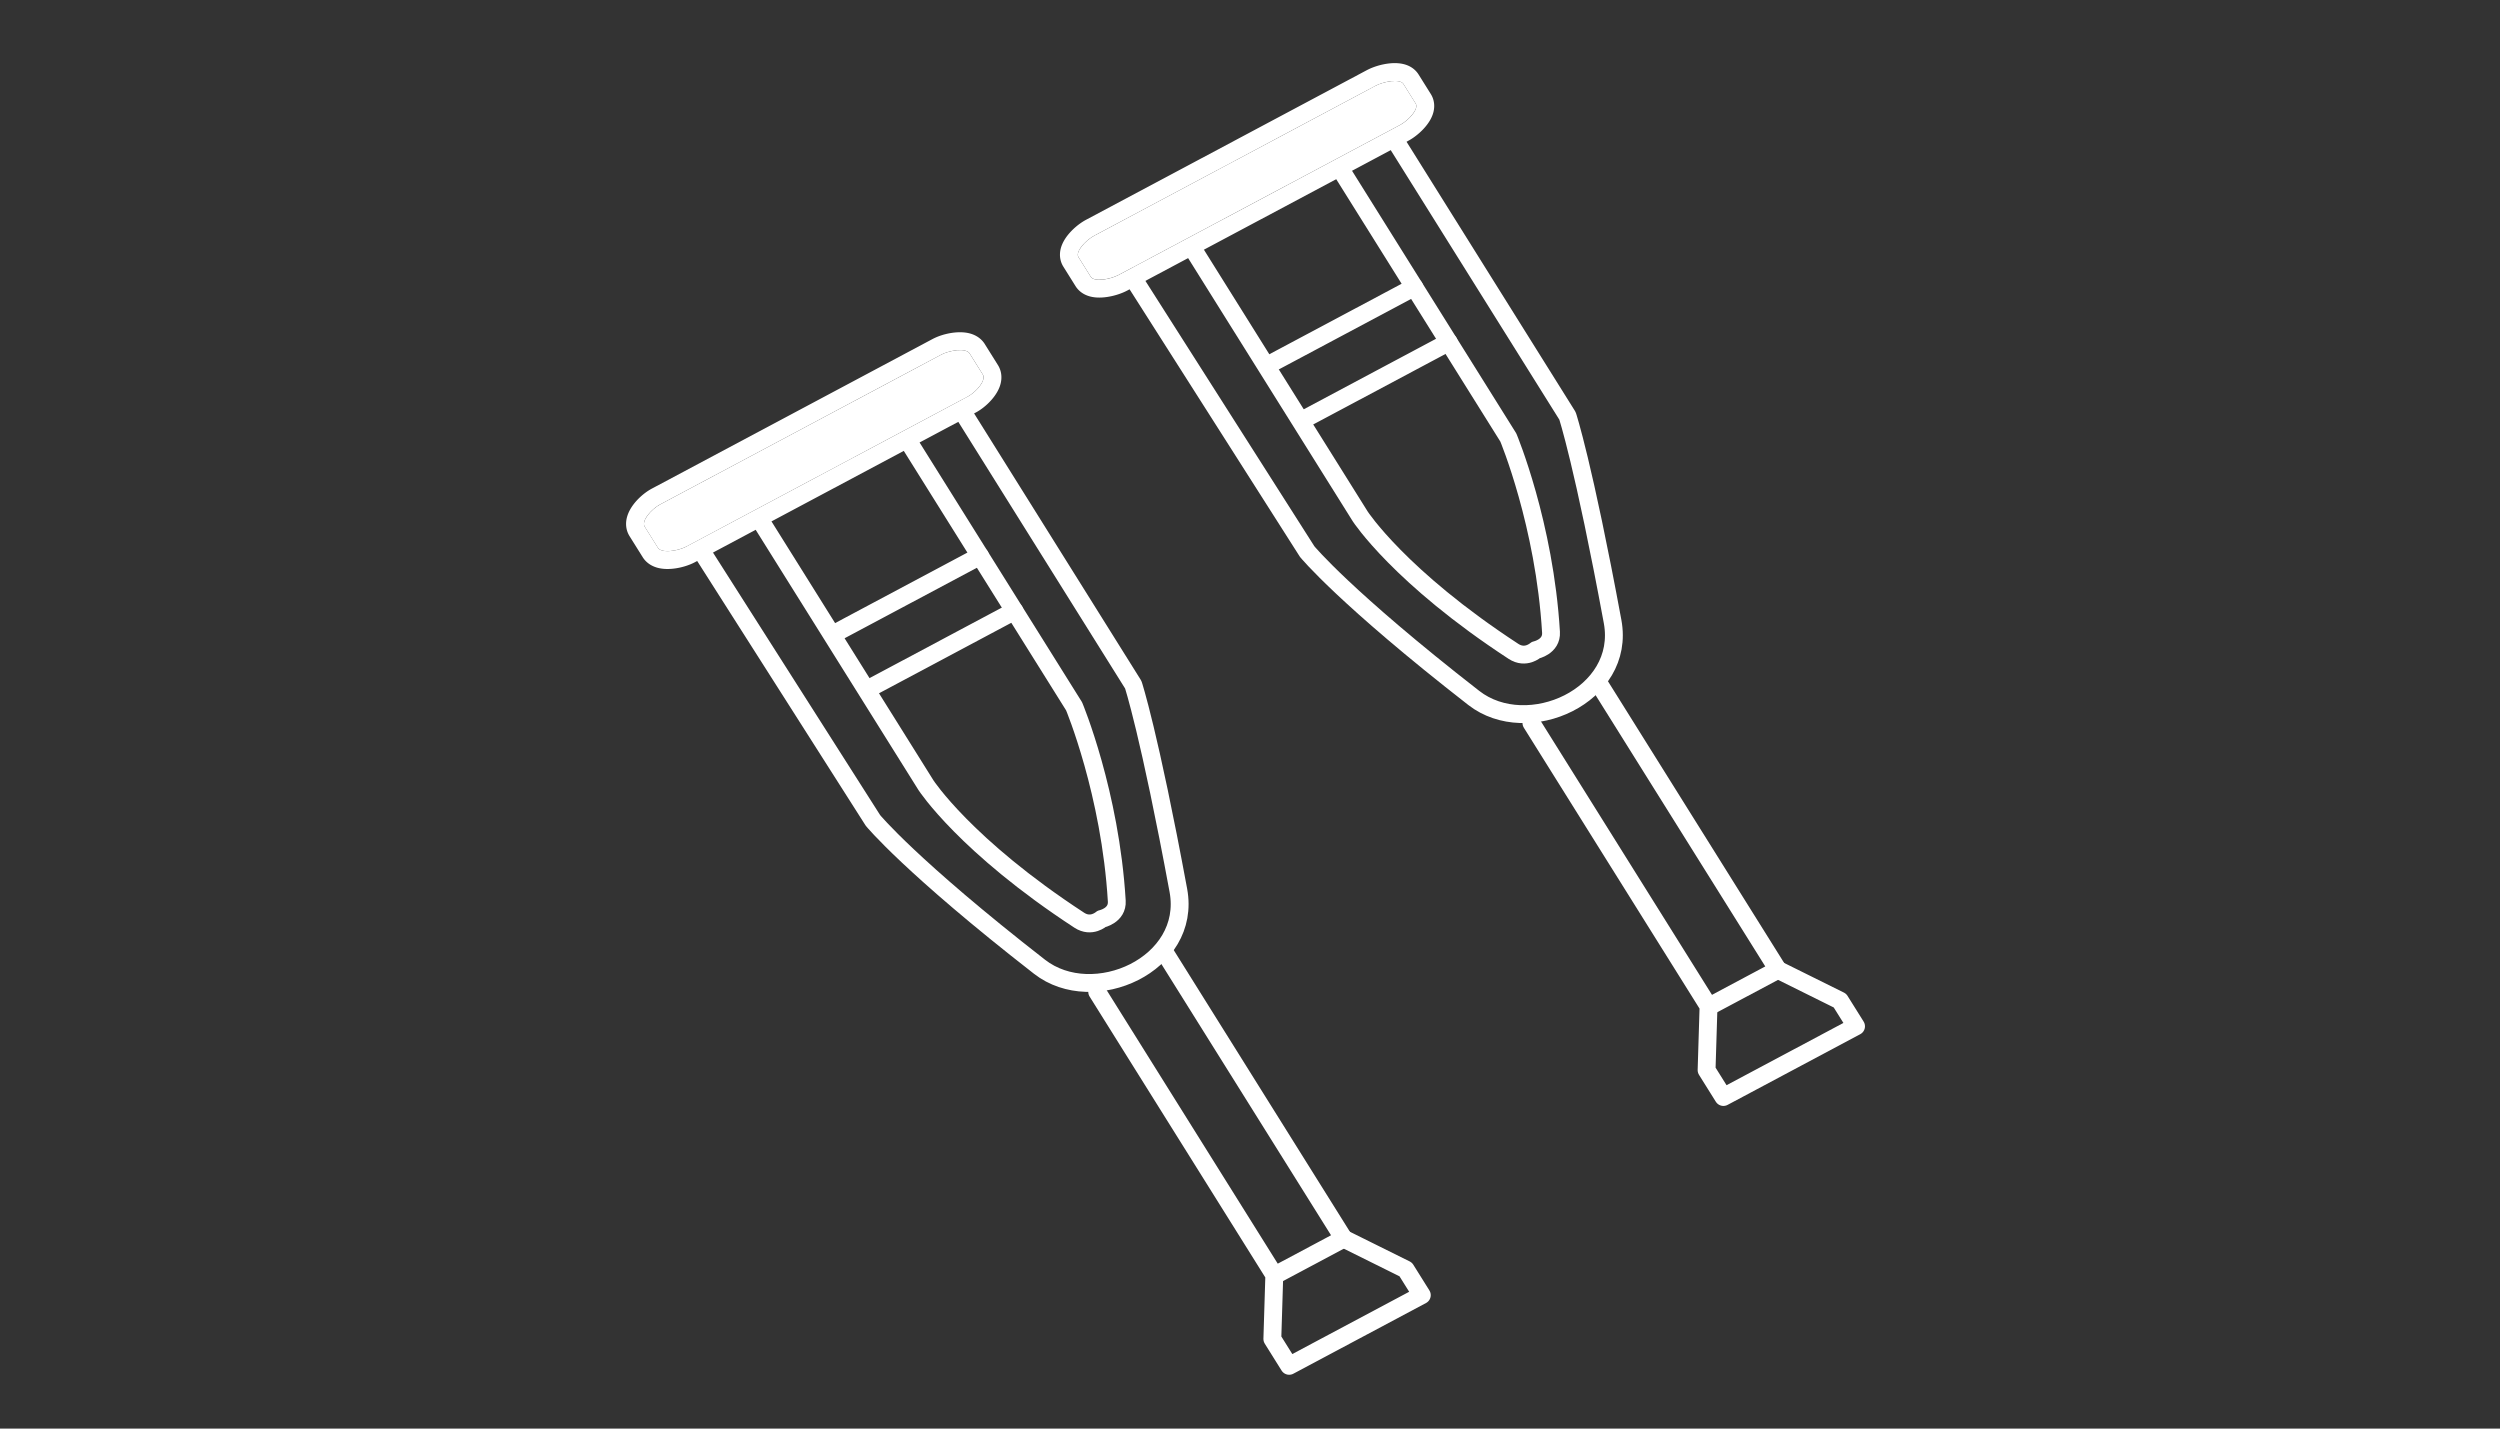 <svg viewBox="0 0 700 400" xmlns="http://www.w3.org/2000/svg" fill-rule="evenodd" clip-rule="evenodd" stroke-linecap="round" stroke-linejoin="round" stroke-miterlimit="1.5"><rect x="0" y="0" width="700" height="400" fill="#333333" stroke="none"/><path d="M271.503 98.987c-1.017-1.625-5.556-.965-8.032.354l-78.607 41.89c-2.476 1.32-5.365 4.618-4.348 6.243l3.683 5.888c1.016 1.626 5.556.966 8.032-.354l78.608-41.888c2.476-1.32 5.365-4.618 4.348-6.243l-3.683-5.888z" fill="#fff"/><path d="M268.957 93.03l.226.003.228.01.232.013.233.018.235.023.24.03.225.032.137.022.123.02.124.025.124.025.125.028.127.03.128.03.13.035.13.037.13.04.134.04.133.046.136.048.135.05.138.056.14.058.14.062.14.066.143.07.143.075.143.08.145.083.147.09.145.094.147.1.147.107.146.11.145.12.145.123.143.13.142.138.14.144.137.15.134.156.13.163.127.17.123.174.094.145 3.728 5.96.09.148.103.187.1.19.09.195.084.195.077.196.07.197.062.196.055.195.05.196.04.193.036.192.03.19.023.187.018.185.012.183.007.18.003.175-.002.173-.006.17-.01.167-.014.164-.017.16-.02.157-.023.156-.026.15-.028.148-.03.145-.034.14-.035.14-.036.135-.04.135-.04.13-.04.13-.044.125-.045.124-.046.12-.048.122-.048.117-.05.114-.05.114-.057.127-.098.205-.11.213-.11.208-.116.203-.117.197-.12.194-.122.19-.124.184-.125.18-.13.18-.13.174-.132.172-.135.17-.136.166-.138.164-.14.162-.142.16-.144.156-.145.155-.148.153-.148.15-.15.15-.153.145-.153.144-.155.142-.156.14-.16.14-.16.135-.162.134-.163.133-.165.13-.166.13-.17.125-.17.124-.17.123-.175.12-.177.117-.177.115-.18.114-.183.112-.185.11-.188.105-.172.093-78.646 41.91-.173.09-.194.096-.193.093-.194.09-.195.085-.195.084-.196.08-.197.077-.197.076-.198.072-.2.07-.198.068-.2.065-.202.063-.202.062-.203.058-.204.056-.205.054-.205.052-.206.05-.207.046-.208.044-.21.042-.208.04-.21.038-.21.035-.213.032-.212.03-.213.026-.215.025-.215.023-.217.02-.217.015-.218.013-.22.01-.22.007-.224.003h-.224l-.226-.006-.23-.01-.23-.012-.232-.02-.235-.022-.238-.03-.226-.032-.137-.022-.124-.022-.124-.023-.125-.025-.126-.027-.126-.03-.128-.032-.13-.034-.13-.037-.13-.04-.134-.04-.134-.046-.136-.05-.136-.05-.137-.054-.14-.06-.14-.06-.142-.067-.143-.07-.143-.076-.145-.08-.145-.083-.146-.088-.146-.095-.146-.1-.146-.106-.147-.11-.145-.12-.144-.123-.142-.13-.142-.137-.14-.144-.137-.15-.135-.157-.13-.163-.127-.17-.123-.174-.093-.144-3.73-5.962-.088-.15-.105-.187-.098-.19-.09-.192-.085-.195-.077-.196-.07-.196-.06-.196-.056-.195-.05-.196-.04-.194-.036-.19-.03-.193-.023-.186-.017-.184-.013-.184-.007-.18-.003-.175.002-.173.006-.17.01-.167.014-.164.017-.16.02-.157.023-.154.026-.15.028-.15.032-.143.033-.143.035-.14.037-.135.04-.134.04-.132.04-.128.044-.126.045-.123.047-.124.047-.12.047-.117.05-.117.05-.114.057-.127.098-.205.11-.214.11-.207.115-.202.117-.198.12-.193.12-.19.126-.184.126-.182.13-.178.13-.175.132-.172.135-.17.136-.166.137-.164.14-.162.142-.158.143-.157.145-.155.147-.152.15-.15.15-.15.152-.146.153-.144.156-.142.156-.14.16-.14.16-.135.16-.134.164-.132.165-.13.167-.13.17-.125.17-.125.17-.122.175-.12.176-.118.178-.115.18-.113.182-.11.186-.11.188-.106.17-.093 78.647-41.91.172-.09.192-.096.194-.092.194-.09.194-.086.195-.083.197-.082.196-.078.198-.075.2-.073.198-.07.2-.068.2-.065.2-.064.203-.06.204-.06.204-.055.205-.053.205-.05.206-.05.207-.047.21-.045.208-.042.21-.04.21-.037.21-.035.212-.032.213-.03.213-.027.215-.024.216-.02.217-.02.217-.016.22-.013.218-.01.222-.006.223-.002h.224zm-.343 5l-.143.004-.143.006-.146.01-.146.01-.147.013-.15.015-.15.017-.15.02-.15.02-.15.023-.153.026-.15.027-.153.03-.15.03-.152.033-.152.034-.15.036-.15.037-.15.04-.148.04-.148.043-.146.044-.145.045-.145.047-.143.047-.14.05-.14.05-.137.053-.135.054-.133.055-.13.055-.13.057-.125.058-.123.06-.12.06-.12.06-78.607 41.89-.116.063-.117.066-.117.068-.118.072-.118.074-.117.076-.118.08-.118.08-.118.084-.117.085-.118.087-.117.09-.115.09-.116.095-.114.095-.114.096-.112.1-.112.098-.11.103-.11.102-.107.104-.106.104-.106.106-.103.106-.1.108-.1.11-.097.108-.095.11-.093.11-.09.112-.09.11-.086.113-.084.112-.08.11-.08.113-.074.112-.073.112-.07.112-.066.11-.063.11-.058.112-.056.11-.053.11-.025.054-.024.054-.023.055-.02.054-.022.052-.02.054-.02.053-.017.052-.017.053-.016.052-.015.052-.014.05-.013.053-.012.05-.01.052-.01.05-.01.05-.007.05-.006.05-.005.05-.004.05-.002.047-.002.048v.095l.002.047.003.046.006.046.005.046.008.044.01.045.008.043.01.043.013.043.012.042.015.04.016.043.018.04.02.04.02.04.022.04.023.038 3.683 5.888.025.04.025.035.027.036.03.037.028.034.03.035.033.032.033.032.033.03.035.03.037.03.037.03.04.027.04.027.04.027.04.026.044.025.044.025.045.024.046.02.048.023.048.022.05.02.05.02.05.02.05.017.053.017.052.016.054.016.055.016.057.015.057.014.057.013.06.013.058.012.06.01.06.012.06.01.125.017.126.016.128.013.132.01.133.008.136.006.137.003h.14l.14-.002.143-.004.144-.007.146-.008.147-.012.147-.013.15-.015.15-.017.15-.02.15-.02.15-.024.153-.026.15-.027.153-.03.152-.03.15-.032.153-.034.15-.035.15-.038.15-.04.148-.04.148-.042.147-.044.145-.045.144-.047.143-.048.14-.05.138-.05.138-.053.135-.053.134-.055.13-.057.13-.057.125-.06.122-.058.12-.06.118-.062 78.608-41.888.116-.064.117-.066.118-.07.118-.07.118-.074.117-.077.12-.08.117-.08.118-.083.117-.086.117-.088.116-.09.115-.09.117-.094.114-.095.115-.096.112-.098.112-.1.11-.1.108-.104.108-.103.106-.106.105-.106.103-.107.1-.107.1-.108.098-.11.095-.11.093-.11.09-.11.09-.113.086-.11.083-.113.08-.113.08-.112.074-.112.072-.112.07-.11.065-.113.063-.11.06-.11.055-.112.053-.11.025-.054.024-.053.023-.054.022-.054.02-.055.02-.053.02-.054.018-.053.018-.052.016-.053.015-.052.013-.052.013-.052.012-.05.01-.052.01-.05.01-.05.007-.05.006-.05.006-.05.004-.048.003-.05.002-.047v-.096l-.002-.047-.003-.046-.005-.047-.005-.045-.007-.045-.01-.044-.008-.045-.01-.044-.013-.042-.013-.042-.016-.042-.016-.04-.018-.042-.02-.04-.02-.04-.02-.04-.024-.037-3.683-5.888-.025-.038-.025-.038-.027-.036-.03-.035-.028-.034-.03-.033-.033-.033-.033-.032-.034-.03-.035-.03-.037-.03-.037-.03-.04-.028-.04-.027-.04-.026-.042-.026-.043-.024-.044-.024-.044-.023-.046-.024-.047-.022-.048-.02-.05-.022-.05-.02-.05-.018-.05-.018-.053-.018-.053-.017-.055-.015-.055-.015-.056-.015-.057-.014-.057-.012-.058-.013-.06-.012-.058-.01-.06-.012-.062-.01-.124-.017-.126-.015-.13-.013-.13-.01-.134-.008-.136-.006-.138-.002h-.14l-.14.002z" fill="#fff"/><path d="M196.22 154.01l48.2 75.703s10.487 12.832 46.652 40.984c15.068 11.73 42.707-.65 38.87-21.385-8.174-44.18-12.628-57.593-12.628-57.593l-47.965-76.68" fill="none" stroke="#fff" stroke-width="5"/><path d="M212.616 145.273l46.666 74.603s11.02 16.96 42.917 37.786c3.405 2.223 6.223-.364 6.223-.364s4.516-.918 4.275-4.984c-1.795-30.31-11.948-54.536-11.948-54.536l-46.666-74.602M307.213 277.718L356.806 357l-.55 17.905 4.71 7.53 37.143-19.794-4.506-7.202-17.37-8.618" fill="none" stroke="#fff" stroke-width="5"/><path d="M357.962 356.556l18.27-9.736-49.673-79.41M274.41 155.67l-39.83 21.226M284.048 171.078L243.77 192.54" fill="none" stroke="#fff" stroke-width="5"/><g><path d="M392.962 23.51c-.947-1.513-5.43-.763-7.906.557l-78.608 41.89c-2.476 1.318-5.42 4.526-4.474 6.04l3.43 5.486c.948 1.514 5.43.764 7.908-.555l78.607-41.89c2.475-1.318 5.42-4.527 4.474-6.04l-3.432-5.487z" fill="#fff"/><path d="M390.794 17.675l.225.006.227.012.23.016.234.02.24.027.224.03.137.023.124.02.125.024.124.025.127.027.13.03.13.03.13.035.133.037.134.04.135.043.137.046.138.05.14.053.142.057.143.06.145.067.147.07.147.077.15.08.15.088.15.09.15.1.153.103.152.112.152.118.15.125.15.13.148.14.148.147.145.154.14.16.138.168.133.176.13.18.097.15 3.48 5.563.092.154.108.2.1.198.093.2.087.207.077.204.068.204.062.207.053.204.045.202.038.2.032.2.025.195.018.193.012.19.007.186.002.18-.004.18-.008.174-.012.172-.016.168-.02.163-.022.158-.026.158-.03.152-.03.15-.034.146-.035.14-.04.138-.04.138-.04.132-.044.13-.044.127-.046.125-.047.123-.05.12-.048.116-.05.116-.052.114-.06.126-.1.202-.108.21-.114.205-.115.198-.118.194-.12.188-.122.183-.125.182-.126.176-.13.174-.13.17-.13.167-.135.164-.136.162-.136.16-.14.156-.14.155-.142.153-.144.15-.145.148-.147.147-.15.144-.15.142-.15.14-.154.14-.154.136-.156.135-.157.133-.16.13-.16.13-.16.128-.164.126-.164.124-.166.122-.167.12-.17.117-.17.116-.173.113-.175.112-.176.11-.18.107-.18.106-.184.103-.168.092-78.643 41.908-.17.088-.187.095-.188.09-.19.09-.188.085-.19.082-.19.08-.193.078-.194.075-.193.073-.194.07-.196.07-.196.066-.197.064-.196.062-.198.06-.2.058-.2.056-.2.053-.2.052-.203.05-.203.046-.203.046-.205.042-.205.04-.206.04-.205.035-.208.034-.208.032-.21.03-.21.025-.21.024-.213.022-.213.018-.215.015-.217.012-.217.008-.22.006-.22.002-.223-.002-.225-.006-.227-.01-.23-.017-.234-.02-.237-.028-.226-.032-.138-.02-.123-.022-.124-.023-.127-.025-.127-.027-.128-.028-.13-.032-.13-.035-.133-.037-.134-.04-.135-.043-.137-.046-.14-.05-.14-.055-.14-.057-.144-.062-.145-.066-.147-.07-.148-.076-.148-.08-.15-.086-.15-.093-.153-.098-.152-.104-.15-.11-.153-.118-.153-.125-.15-.132-.15-.14-.145-.145-.144-.153-.142-.162-.137-.168-.134-.175-.128-.18-.097-.15-3.48-5.565-.092-.153-.108-.197-.1-.2-.094-.203-.085-.203-.076-.206-.07-.205-.06-.204-.053-.205-.045-.203-.038-.2-.03-.198-.026-.195-.017-.195-.013-.19-.007-.185v-.183l.002-.18.008-.173.012-.17.016-.168.02-.163.024-.16.026-.156.028-.152.032-.15.033-.144.036-.14.037-.14.04-.136.04-.133.044-.128.046-.128.045-.125.048-.123.05-.12.048-.117.05-.116.052-.113.058-.125.1-.202.11-.21.113-.205.115-.198.117-.194.12-.188.123-.185.124-.18.126-.177.128-.173.13-.17.133-.168.134-.164.136-.16.138-.16.14-.157.14-.155.142-.153.144-.15.145-.15.147-.145.15-.144.15-.143.15-.14.153-.14.155-.136.156-.135.157-.133.158-.133.162-.13.16-.127.164-.125.165-.124.167-.12.168-.12.17-.12.17-.115.173-.113.174-.112.177-.11.177-.108.18-.105.184-.103.17-.092 78.642-41.907.17-.088.187-.095.188-.09.188-.09.19-.085.19-.083.19-.08.193-.077.19-.076.194-.072.195-.07.194-.07.195-.065.196-.064.197-.063.198-.06.2-.058.2-.057.2-.053.202-.052.202-.05.203-.047.204-.044.205-.043.205-.04.206-.04.207-.035.207-.034.208-.03.21-.03.21-.026.21-.024.213-.02.214-.02.214-.014.216-.012.217-.01.22-.004.22-.002.224.003zm-.365 5l-.138.002-.14.005-.14.008-.142.01-.143.012-.145.015-.145.016-.147.018-.148.022-.148.022-.15.024-.148.026-.15.028-.15.03-.15.032-.15.033-.15.035-.15.036-.15.04-.148.038-.148.042-.147.043-.147.045-.145.046-.143.048-.143.048-.142.05-.14.05-.138.053-.136.052-.135.055-.132.055-.13.057-.128.057-.125.058-.123.06-.12.06-.118.062-78.608 41.89-.116.062-.117.065-.118.068-.118.07-.12.075-.117.076-.118.078-.12.08-.117.082-.118.085-.118.085-.117.09-.117.09-.116.09-.116.094-.115.094-.113.096-.112.098-.112.1-.11.1-.11.1-.107.102-.107.104-.105.104-.103.105-.1.106-.1.105-.098.107-.095.107-.094.107-.09.108-.09.11-.084.107-.083.11-.082.107-.077.108-.074.108-.072.108-.068.107-.065.108-.062.107-.058.106-.055.106-.052.105-.024.053-.025.052-.022.05-.022.053-.02.05-.02.052-.017.05-.018.05-.016.05-.017.05-.014.05-.015.048-.012.05-.01.047-.01.048-.01.048-.008.048-.007.047-.005.046-.005.047-.003.046-.002.045v.133l.004.045.004.042.007.043.006.042.008.04.01.042.01.04.013.04.013.04.014.038.016.04.018.036.018.037.02.037.022.035 3.43 5.486.024.035.024.035.026.033.026.033.028.03.03.032.03.03.03.03.034.028.034.028.034.027.037.026.038.026.038.025.04.025.04.023.04.023.043.022.043.02.044.022.046.02.046.018.046.018.05.017.048.017.05.016.05.015.053.015.052.013.053.014.054.012.055.01.056.012.057.01.057.01.058.01.12.015.12.014.124.012.126.01.13.005.13.004.133.002h.136l.136-.004.14-.006.14-.007.14-.01.144-.013.145-.014.146-.016.148-.02.147-.02.148-.02.15-.026.15-.026.15-.028.15-.03.15-.03.15-.034.15-.035.148-.037.15-.038.15-.04.147-.04.148-.044.146-.044.146-.046.145-.047.144-.048.14-.05.14-.052.14-.052.136-.053.134-.055.133-.056.13-.056.128-.058.126-.06.124-.058.12-.06.118-.062 78.607-41.89.116-.062.117-.066.117-.07.118-.07.118-.073.118-.076.12-.077.117-.08.12-.083.118-.084.117-.087.118-.09.117-.09.116-.09.115-.094.116-.095.114-.095.113-.098.112-.1.11-.1.11-.1.107-.103.106-.103.105-.103.103-.105.1-.106.1-.106.097-.107.095-.108.093-.108.092-.108.088-.11.086-.107.083-.11.08-.107.077-.11.074-.107.073-.11.07-.107.064-.107.062-.106.058-.106.055-.106.05-.104.026-.052.022-.052.023-.052.02-.05.022-.052.02-.05.018-.05.017-.052.017-.05.014-.05.015-.048.012-.05.012-.048.01-.048.012-.048.01-.048.006-.047.007-.047.005-.047.004-.046.002-.045.002-.045v-.133l-.004-.044-.004-.043-.005-.042-.006-.042-.008-.042-.01-.04-.01-.04-.01-.04-.014-.04-.015-.038-.016-.038-.016-.037-.02-.037-.02-.037-.02-.036-3.432-5.486-.023-.034-.025-.034-.025-.033-.027-.034-.028-.032-.03-.03-.03-.03-.03-.03-.033-.03-.034-.027-.035-.027-.036-.026-.037-.026-.038-.024-.04-.024-.04-.024-.04-.022-.044-.022-.043-.02-.045-.02-.045-.02-.047-.02-.047-.017-.047-.018-.05-.016-.05-.015-.05-.015-.052-.015-.052-.014-.053-.012-.055-.012-.055-.012-.056-.01-.057-.012-.058-.01-.058-.008-.118-.017-.123-.013-.123-.012-.127-.008-.13-.006-.13-.004h-.268z" fill="#fff"/><path d="M317.804 78.737l48.2 75.702s10.488 12.83 46.653 40.983c15.068 11.73 42.707-.65 38.87-21.385-8.174-44.18-12.628-57.593-12.628-57.593l-47.966-76.678" fill="none" stroke="#fff" stroke-width="5"/><path d="M334.2 70l46.667 74.602s11.02 16.96 42.917 37.786c3.406 2.223 6.224-.364 6.224-.364s4.516-.918 4.275-4.984c-1.795-30.31-11.95-54.536-11.95-54.536L375.67 47.902M428.798 202.443l49.593 79.283-.548 17.905 4.71 7.53 37.142-19.793-4.506-7.203-17.37-8.618" fill="none" stroke="#fff" stroke-width="5"/><path d="M479.547 281.282l18.27-9.736-49.673-79.412M395.995 80.397l-39.83 21.224M405.632 95.804l-40.276 21.463" fill="none" stroke="#fff" stroke-width="5"/></g></svg>